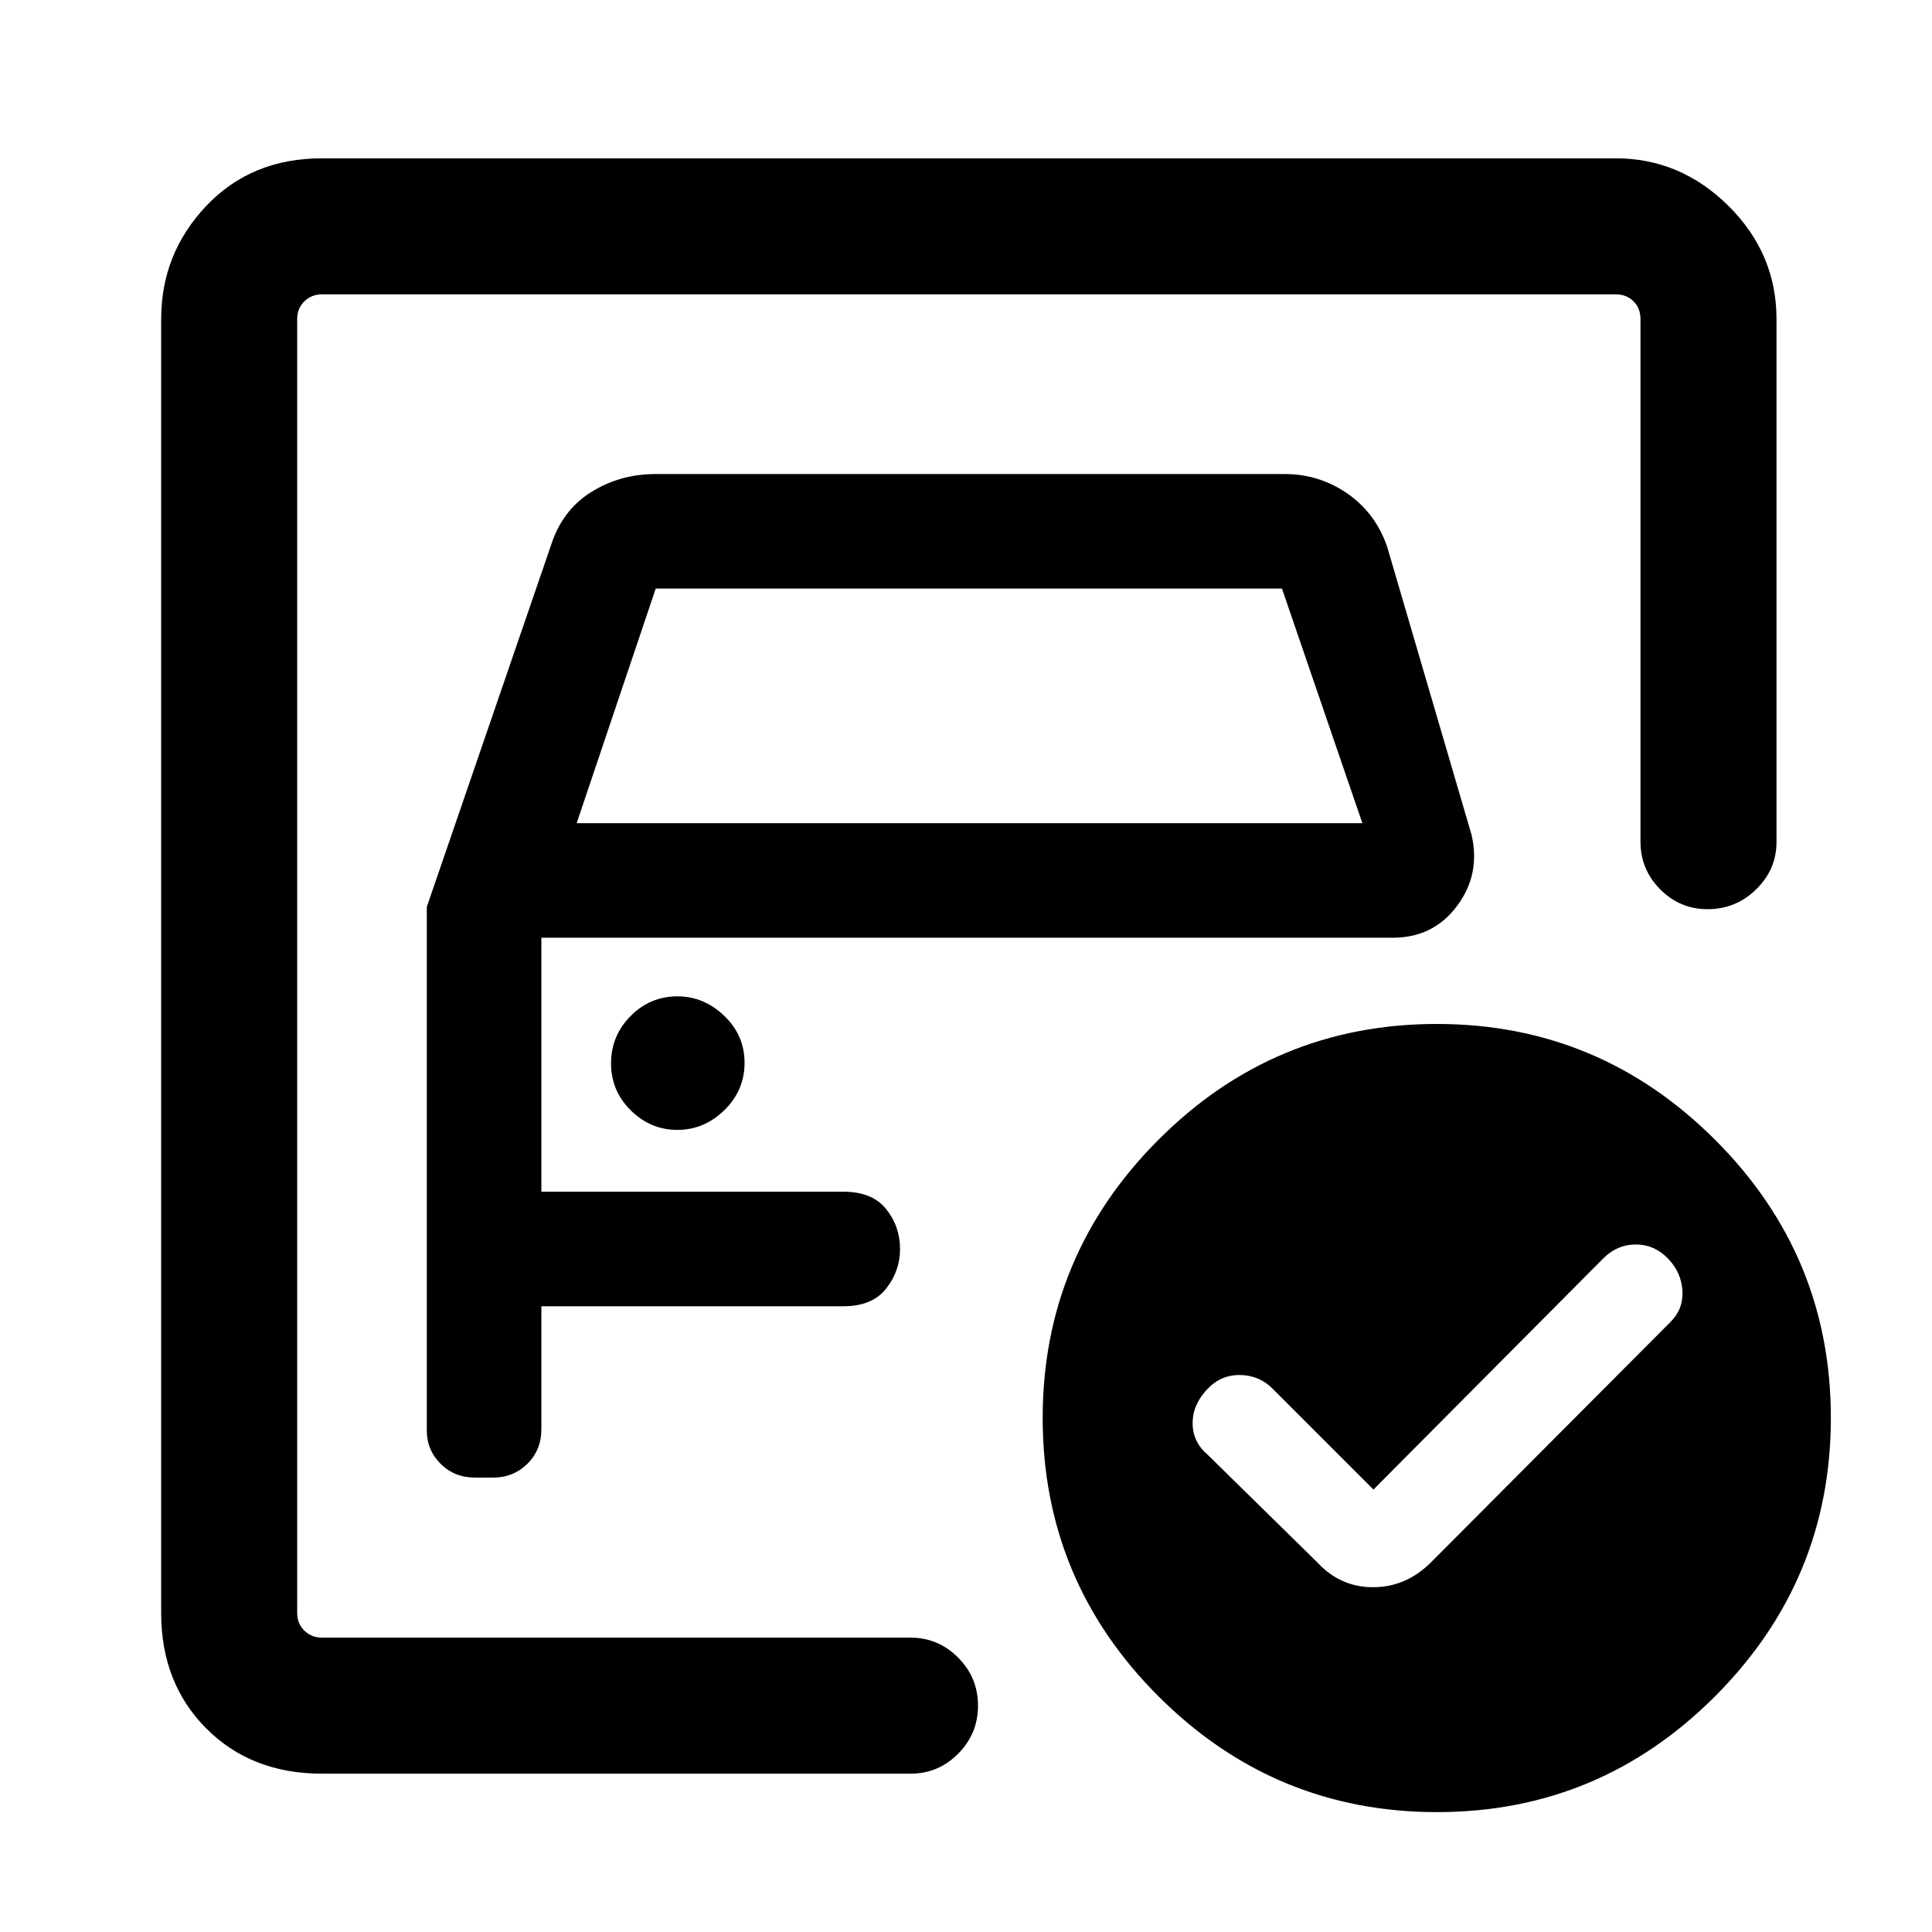 <svg xmlns="http://www.w3.org/2000/svg" height="40" viewBox="0 -960 960 960" width="40"><path d="M147.67-146.26v-667.48 305.51-20.92V-146.26Zm64.41-363.12v260.18q0 9.72 6.86 16.56 6.85 6.84 17.1 6.84h9.07q9.97 0 16.93-6.84 6.96-6.84 6.96-17.26v-61.02h150.05q14.38 0 21.28-8.79t6.9-19.65q0-11.2-6.9-19.85-6.9-8.64-21.28-8.64H269V-494.05h423.1q20.11 0 31.9-15.8 11.79-15.79 7.18-35.43l-42.03-143.44q-5.92-16.64-19.85-26.19-13.94-9.55-31.02-9.55H325.87q-17.84 0-32.24 9.05-14.4 9.05-19.96 26.69l-61.59 179.34Zm74.46-41.59 39.28-116.57H637l39.95 116.57H286.54Zm50.04 152.41q13.34 0 23.37-9.82 10.02-9.81 10.02-23.49 0-13.67-10.09-23.36-10.1-9.69-23.21-9.69-13.67 0-23.36 9.81t-9.69 23.49q0 13.67 9.81 23.36 9.81 9.7 23.15 9.7Zm345.88 178.71L632.31-270q-6.49-6.56-16.02-6.76-9.53-.19-16.32 6.96-7.36 7.68-7.36 16.98t7.4 15.6l54.86 53.86q11.22 12.03 27.4 12.03t28.45-12.03l119.05-119.48q6.66-6.38 6.23-15.56-.44-9.17-7.13-16.19-6.81-7.03-16.06-7.03-9.26 0-16.14 6.9L682.46-219.85Zm31.5-231.35q80.61 0 138.19 57.49 57.59 57.5 57.59 138.24 0 80.73-57.5 138.32-57.49 57.58-138.23 57.58-80.74 0-138.32-57.48-57.59-57.49-57.59-138.37 0-80.61 57.49-138.2 57.49-57.58 138.37-57.58ZM159.98-78.67q-35.1 0-57.5-22.49-22.4-22.48-22.4-57.41v-642.86q0-32.59 22.4-56.25 22.4-23.65 57.5-23.65h642.87q32.16 0 56.02 23.65 23.87 23.66 23.87 56.25v259.74q0 13.71-10.1 23.59-10.1 9.87-24.15 9.87-13.76 0-23.55-9.87-9.79-9.88-9.79-23.59v-259.74q0-5.39-3.46-8.85t-8.84-3.46H159.98q-5.13 0-8.72 3.46-3.59 3.46-3.59 8.85v642.86q0 5.39 3.59 8.85t8.72 3.46h292.53q13.72 0 23.59 9.92t9.87 23.88q0 13.96-9.87 23.87-9.87 9.92-23.59 9.92H159.98Z"/></svg>